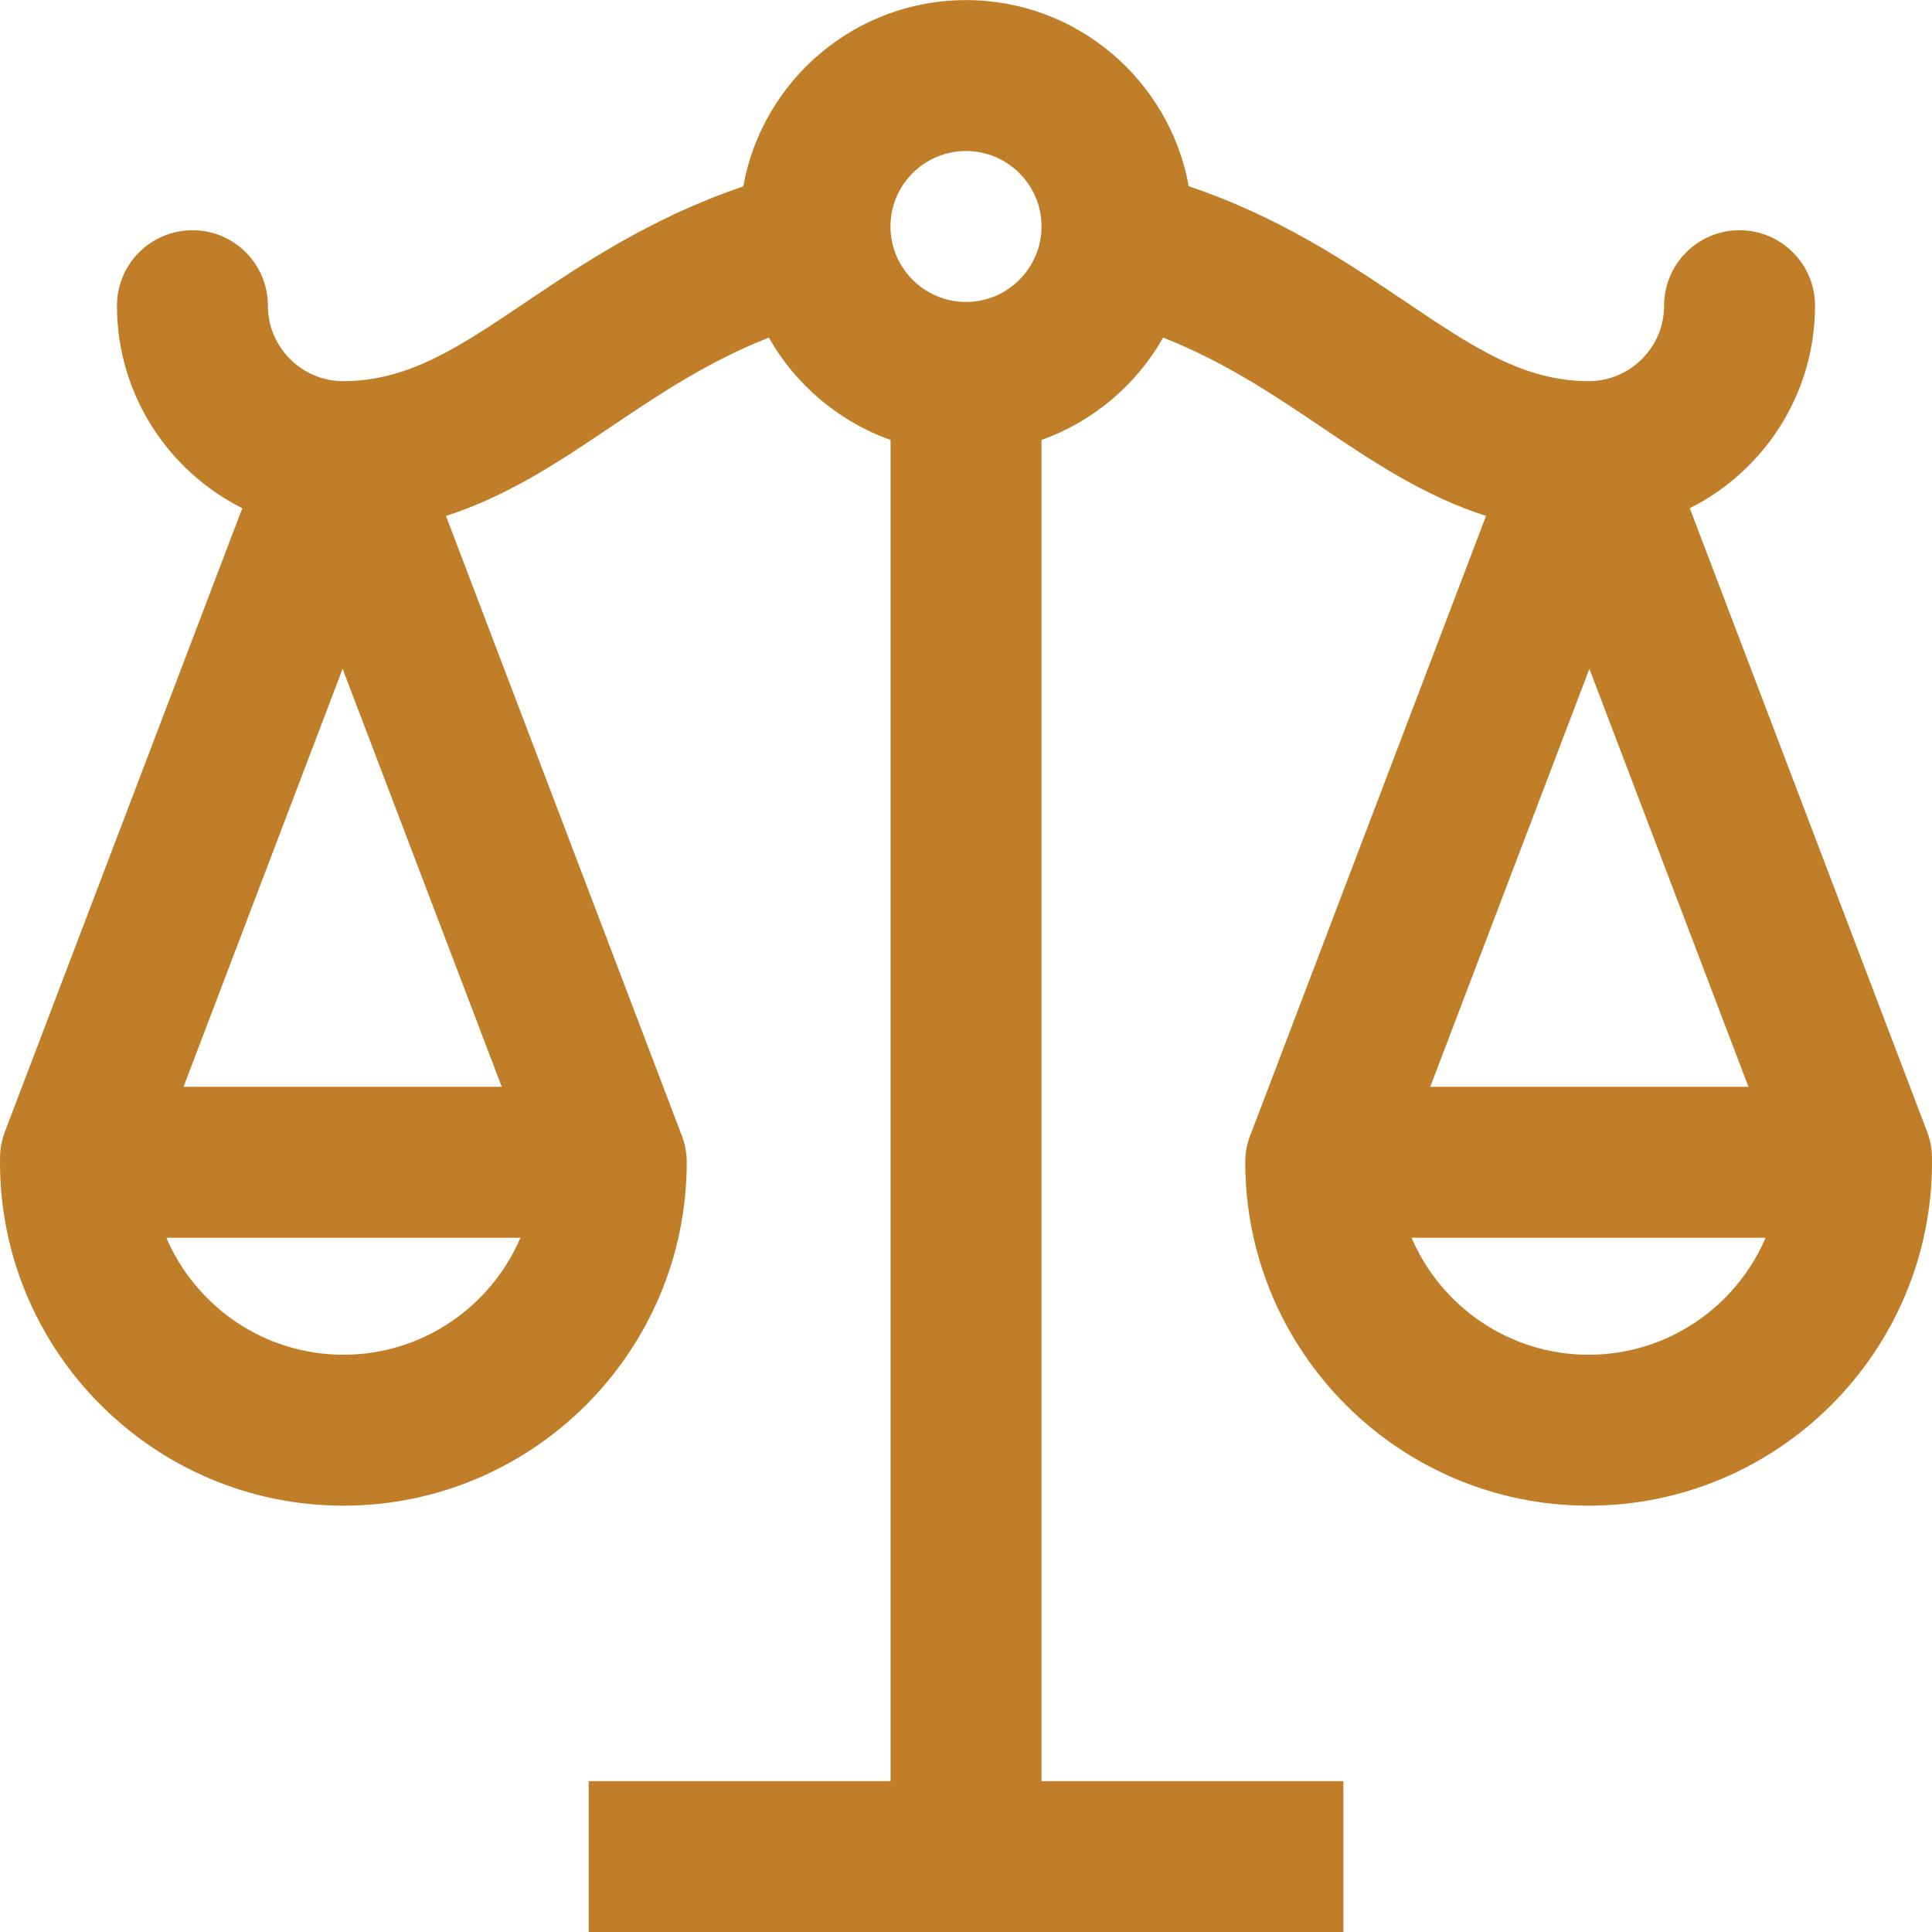<svg width="24" height="24" viewBox="0 0 24 24" fill="none" xmlns="http://www.w3.org/2000/svg">
<path d="M23.999 14.427C24.004 14.305 23.985 14.18 23.939 14.058L20.991 6.313C21.912 5.851 22.547 4.897 22.547 3.798C22.547 3.28 22.127 2.86 21.609 2.86C21.091 2.86 20.672 3.28 20.672 3.798C20.672 4.313 20.253 4.733 19.738 4.735C18.924 4.733 18.308 4.319 17.457 3.746C16.716 3.247 15.89 2.692 14.767 2.314C14.531 1.001 13.38 0.001 12 0.001C10.619 0.001 9.468 1.002 9.233 2.316C8.101 2.699 7.249 3.271 6.543 3.746C5.692 4.319 5.076 4.733 4.262 4.735C3.747 4.733 3.328 4.314 3.328 3.798C3.328 3.28 2.909 2.86 2.391 2.86C1.873 2.86 1.453 3.28 1.453 3.798C1.453 4.897 2.088 5.851 3.01 6.313L0.061 14.058C0.015 14.18 -0.004 14.305 0.001 14.427C0.001 14.431 0 14.434 0 14.438C0 16.79 1.914 18.704 4.266 18.704C6.618 18.704 8.531 16.79 8.531 14.438C8.531 14.305 8.503 14.179 8.453 14.064C8.452 14.062 8.452 14.06 8.451 14.058L5.54 6.409C6.309 6.163 6.957 5.728 7.59 5.301C8.185 4.901 8.794 4.491 9.551 4.194C9.883 4.78 10.419 5.236 11.063 5.465V22.126H7.313V24.001H16.688V22.126H12.938V5.465C13.581 5.236 14.117 4.78 14.449 4.194C15.205 4.491 15.816 4.901 16.41 5.301C17.043 5.728 17.691 6.163 18.46 6.409L15.549 14.058C15.548 14.06 15.548 14.062 15.547 14.064C15.497 14.179 15.469 14.305 15.469 14.438C15.469 16.79 17.382 18.704 19.734 18.704C22.086 18.704 24 16.79 24 14.438C24 14.434 23.999 14.431 23.999 14.427ZM4.266 16.829C3.28 16.829 2.432 16.229 2.067 15.376H6.465C6.1 16.229 5.251 16.829 4.266 16.829ZM6.233 13.501H2.28L4.256 8.308L6.233 13.501ZM12 3.751C11.483 3.751 11.062 3.33 11.062 2.813C11.062 2.296 11.483 1.876 12 1.876C12.517 1.876 12.938 2.296 12.938 2.813C12.938 3.33 12.517 3.751 12 3.751ZM19.744 8.308L21.72 13.501H17.767L19.744 8.308ZM19.734 16.829C18.749 16.829 17.9 16.229 17.535 15.376H21.933C21.568 16.229 20.72 16.829 19.734 16.829Z" fill="#C07E29"/>
</svg>
